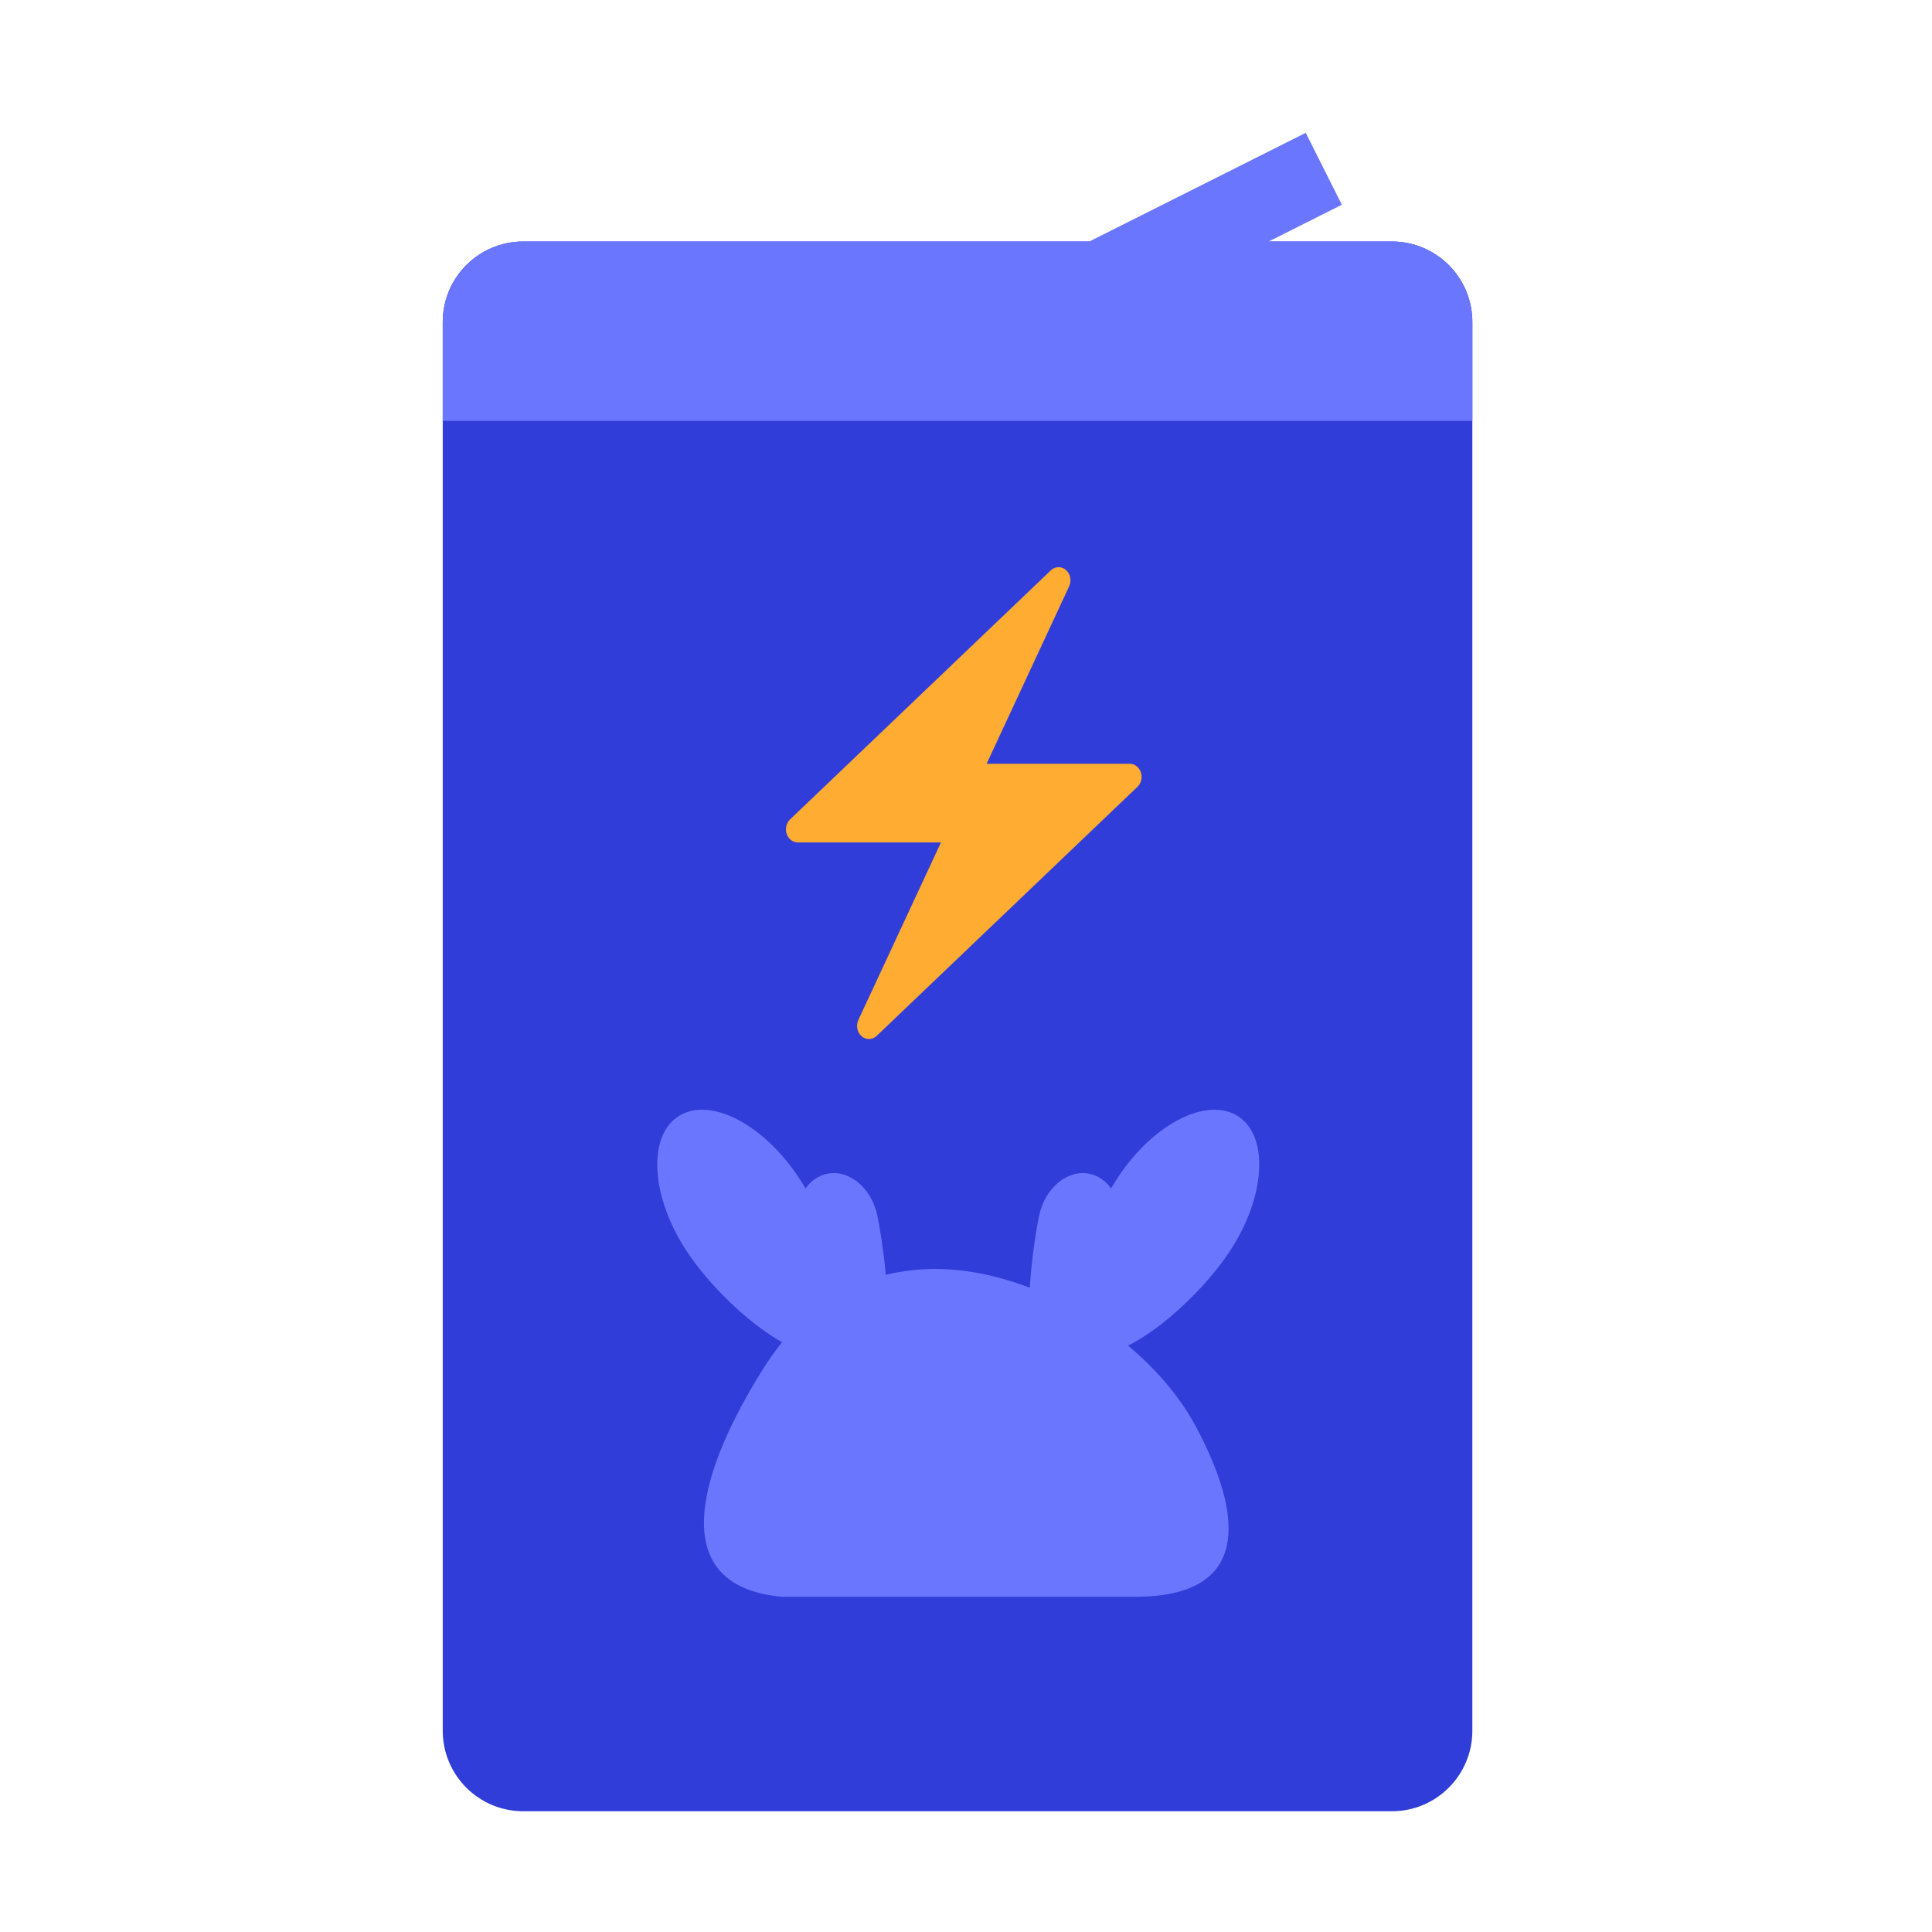 <svg width="48" height="48" viewBox="0 0 48 48" fill="none" xmlns="http://www.w3.org/2000/svg">
<path d="M11 8C11 6.895 11.895 6 13 6H34.58C35.685 6 36.58 6.895 36.58 8V43C36.58 44.105 35.685 45 34.58 45H13C11.895 45 11 44.105 11 43V8Z" fill="#313DD8"/>
<path fill-rule="evenodd" clip-rule="evenodd" d="M19.429 33.346C18.589 32.876 17.616 31.928 17.062 31.088C16.176 29.744 16.08 28.244 16.849 27.738C17.616 27.232 18.957 27.911 19.843 29.255C19.901 29.341 19.957 29.432 20.012 29.527C20.144 29.341 20.327 29.21 20.546 29.163C21.093 29.048 21.653 29.513 21.798 30.201C21.858 30.487 21.954 31.074 22.007 31.67C22.227 31.619 22.459 31.58 22.706 31.554C23.631 31.456 24.629 31.628 25.585 31.994C25.625 31.297 25.746 30.539 25.817 30.201C25.963 29.513 26.523 29.048 27.07 29.163C27.288 29.21 27.472 29.341 27.604 29.527C27.659 29.432 27.715 29.341 27.772 29.255C28.658 27.911 29.999 27.232 30.767 27.738C31.535 28.244 31.44 29.744 30.553 31.088C29.964 31.982 28.899 32.999 28.026 33.431C28.73 34.02 29.319 34.709 29.711 35.443C30.858 37.59 31.139 39.671 28.204 39.671H19.426C16.817 39.434 17.231 37.153 18.417 34.941C18.741 34.337 19.068 33.803 19.429 33.346Z" fill="#6B76FF"/>
<path d="M28.344 19.188C28.301 19.061 28.191 18.976 28.068 18.976H24.512L26.563 14.566C26.627 14.427 26.594 14.257 26.483 14.161C26.43 14.114 26.365 14.091 26.301 14.091C26.232 14.091 26.163 14.117 26.108 14.17L23.945 16.236L19.629 20.358C19.536 20.447 19.502 20.59 19.545 20.718C19.588 20.845 19.698 20.93 19.821 20.93H23.378L21.326 25.34C21.262 25.479 21.295 25.649 21.406 25.745C21.46 25.792 21.524 25.815 21.588 25.815C21.657 25.815 21.726 25.788 21.781 25.736L23.945 23.669L28.26 19.548C28.354 19.459 28.387 19.316 28.344 19.188Z" fill="#FFAC33"/>
<path fill-rule="evenodd" clip-rule="evenodd" d="M33.338 5.087L32.441 3.3L27.063 6H13C11.895 6 11 6.895 11 8V10.457H36.58V8C36.58 6.895 35.685 6 34.58 6H31.52L33.338 5.087Z" fill="#6B76FF"/>
</svg>
